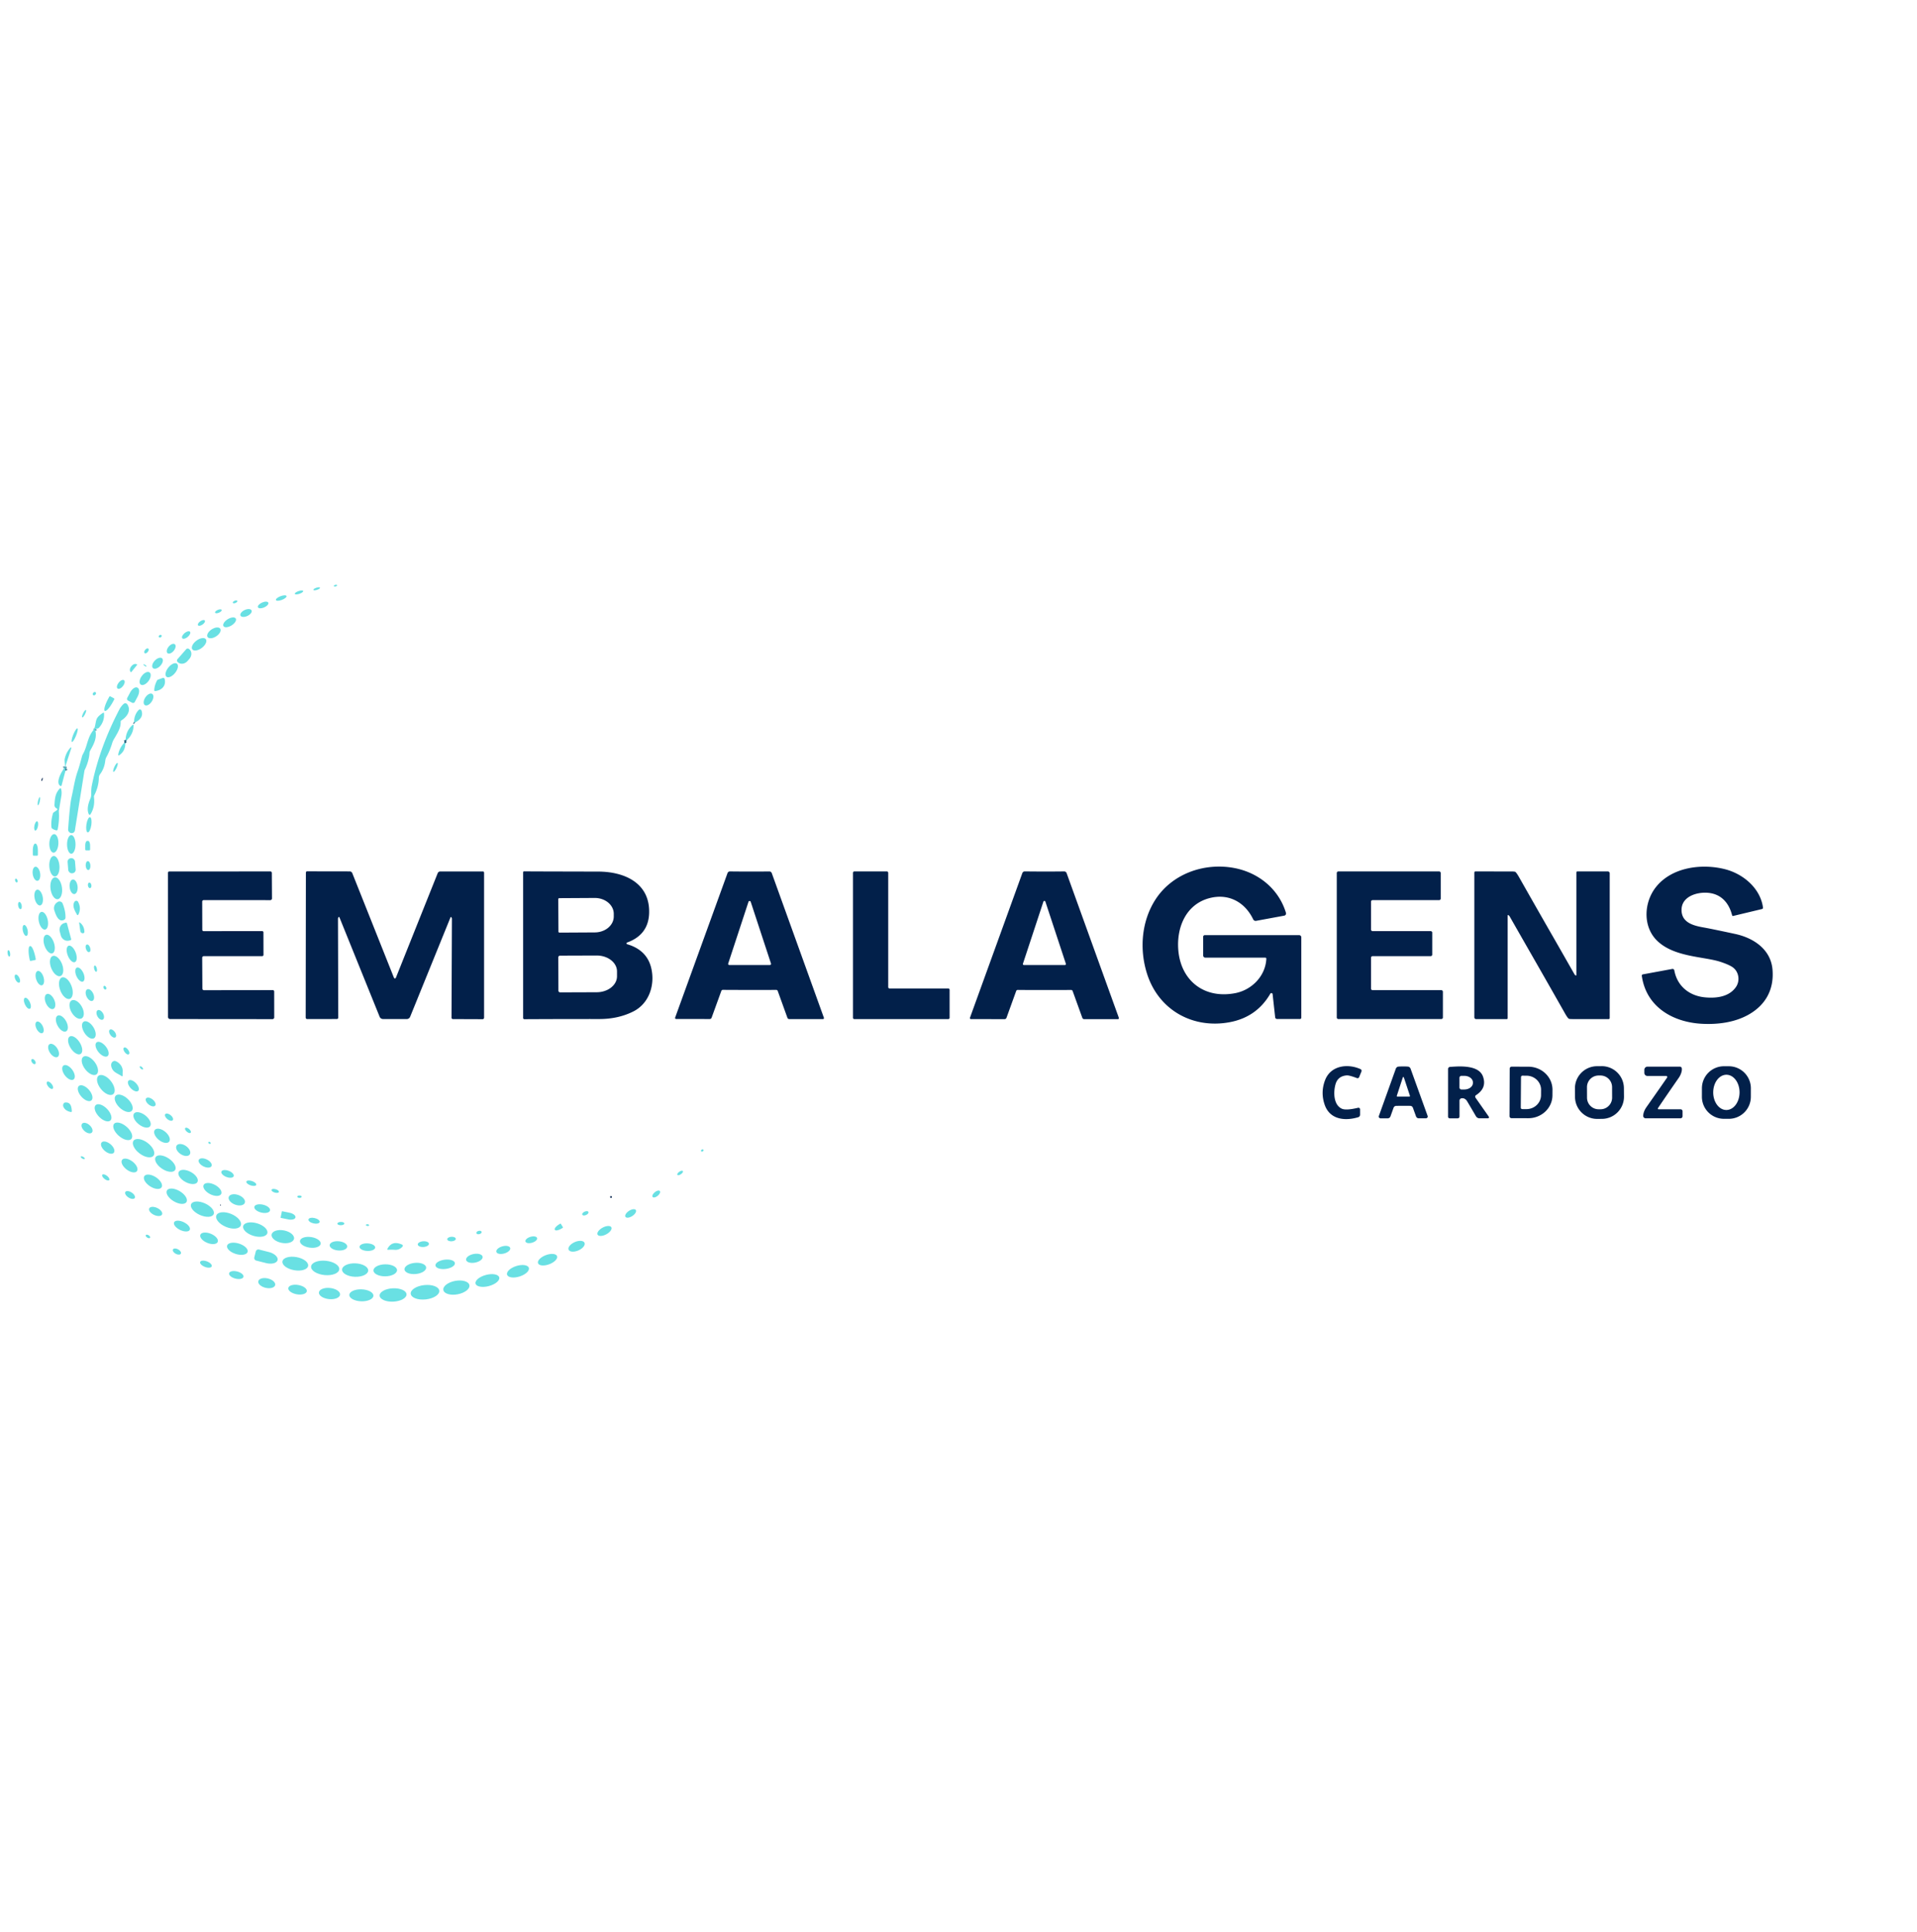 <?xml version="1.0" encoding="UTF-8" standalone="no"?>
<!DOCTYPE svg PUBLIC "-//W3C//DTD SVG 1.1//EN" "http://www.w3.org/Graphics/SVG/1.1/DTD/svg11.dtd">
<svg xmlns="http://www.w3.org/2000/svg" version="1.1" viewBox="0.00 0.00 1063.00 1071.00">
<g stroke-width="2.00" fill="none" stroke-linecap="butt">
<path stroke="#368097" vector-effect="non-scaling-stroke" d="
  M 74.72 400.57
  L 74.33 400.31"
/>
<path stroke="#368097" vector-effect="non-scaling-stroke" d="
  M 53.00 404.28
  Q 52.82 404.60 52.88 404.97"
/>
<path stroke="#368097" vector-effect="non-scaling-stroke" d="
  M 70.06 410.53
  Q 69.70 410.41 69.64 410.19"
/>
<path stroke="#368097" vector-effect="non-scaling-stroke" d="
  M 69.49 411.98
  Q 69.37 411.79 68.94 411.75"
/>
<path stroke="#368097" vector-effect="non-scaling-stroke" d="
  M 36.28 426.21
  Q 36.21 426.69 36.34 427.20"
/>
<path stroke="#368097" vector-effect="non-scaling-stroke" d="
  M 35.70 425.91
  Q 35.95 425.60 35.97 425.03"
/>
</g>
<ellipse fill="#69e0e3" cx="0.00" cy="0.00" transform="translate(186.02,324.67) rotate(-14.6)" rx="0.94" ry="0.46"/>
<ellipse fill="#69e0e3" cx="0.00" cy="0.00" transform="translate(175.61,326.43) rotate(-18.4)" rx="1.92" ry="0.60"/>
<ellipse fill="#69e0e3" cx="0.00" cy="0.00" transform="translate(165.80,328.45) rotate(-18.8)" rx="2.45" ry="0.79"/>
<ellipse fill="#69e0e3" cx="0.00" cy="0.00" transform="translate(155.94,331.55) rotate(-20.8)" rx="3.14" ry="1.09"/>
<ellipse fill="#69e0e3" cx="0.00" cy="0.00" transform="translate(130.36,333.67) rotate(-23.5)" rx="1.36" ry="0.65"/>
<ellipse fill="#69e0e3" cx="0.00" cy="0.00" transform="translate(145.91,335.40) rotate(-23.9)" rx="3.14" ry="1.47"/>
<ellipse fill="#69e0e3" cx="0.00" cy="0.00" transform="translate(136.42,339.84) rotate(-25.0)" rx="3.39" ry="1.81"/>
<ellipse fill="#69e0e3" cx="0.00" cy="0.00" transform="translate(121.09,338.90) rotate(-22.7)" rx="1.96" ry="0.83"/>
<ellipse fill="#69e0e3" cx="0.00" cy="0.00" transform="translate(127.33,345.01) rotate(-31.8)" rx="4.01" ry="2.02"/>
<ellipse fill="#69e0e3" cx="0.00" cy="0.00" transform="translate(111.69,345.33) rotate(-35.1)" rx="2.30" ry="1.10"/>
<ellipse fill="#69e0e3" cx="0.00" cy="0.00" transform="translate(118.62,350.85) rotate(-33.1)" rx="4.21" ry="2.30"/>
<ellipse fill="#69e0e3" cx="0.00" cy="0.00" transform="translate(103.22,352.04) rotate(-40.1)" rx="2.80" ry="1.37"/>
<ellipse fill="#69e0e3" cx="0.00" cy="0.00" transform="translate(88.84,352.70) rotate(-32.8)" rx="0.87" ry="0.67"/>
<ellipse fill="#69e0e3" cx="0.00" cy="0.00" transform="translate(110.40,357.19) rotate(-37.0)" rx="4.69" ry="2.50"/>
<ellipse fill="#69e0e3" cx="0.00" cy="0.00" transform="translate(94.93,359.64) rotate(-50.6)" rx="3.19" ry="1.81"/>
<ellipse fill="#69e0e3" cx="0.00" cy="0.00" transform="translate(81.22,360.83) rotate(-51.2)" rx="1.60" ry="0.92"/>
<path fill="#69e0e3" d="
  M 103.26 359.91
  A 1.11 1.11 0.0 0 1 104.82 359.81
  L 105.03 359.98
  A 4.05 3.48 -48.8 0 1 104.98 365.32
  L 104.00 366.44
  A 4.05 3.48 -48.8 0 1 98.71 367.19
  L 98.51 367.01
  A 1.11 1.11 0.0 0 1 98.41 365.45
  L 103.26 359.91
  Z"
/>
<ellipse fill="#69e0e3" cx="0.00" cy="0.00" transform="translate(87.35,367.69) rotate(-46.6)" rx="3.71" ry="2.10"/>
<ellipse fill="#69e0e3" cx="0.00" cy="0.00" transform="translate(95.22,371.57) rotate(-51.2)" rx="4.64" ry="2.39"/>
<path fill="#69e0e3" d="
  M 72.76 372.65
  A 0.12 0.12 0.0 0 1 72.59 372.67
  L 72.56 372.64
  A 2.62 1.84 -51.1 0 1 72.77 369.45
  L 72.91 369.28
  A 2.62 1.84 -51.1 0 1 75.99 368.39
  L 76.02 368.42
  A 0.12 0.12 0.0 0 1 76.04 368.59
  L 72.76 372.65
  Z"
/>
<ellipse fill="#69e0e3" cx="0.00" cy="0.00" transform="translate(80.38,368.90) rotate(-145.5)" rx="1.00" ry="0.31"/>
<ellipse fill="#69e0e3" cx="0.00" cy="0.00" transform="translate(80.49,376.15) rotate(-53.8)" rx="4.17" ry="2.33"/>
<path fill="#69e0e3" d="
  M 85.54 382.68
  Q 85.59 380.09 87.08 377.24
  A 0.90 0.89 3.5 0 1 87.57 376.81
  L 90.20 375.86
  A 0.86 0.86 0.0 0 1 91.32 376.47
  C 92.22 380.40 89.49 382.73 86.05 383.14
  A 0.46 0.45 -2.8 0 1 85.54 382.68
  Z"
/>
<ellipse fill="#69e0e3" cx="0.00" cy="0.00" transform="translate(66.99,379.41) rotate(-52.0)" rx="2.92" ry="1.52"/>
<path fill="#69e0e3" d="
  M 71.01 388.40
  A 1.09 1.09 0.0 0 1 70.56 386.92
  L 72.12 383.97
  A 4.33 2.28 -62.2 0 1 76.15 381.20
  L 76.31 381.29
  A 4.33 2.28 -62.2 0 1 76.31 386.18
  L 74.75 389.14
  A 1.09 1.09 0.0 0 1 73.28 389.59
  L 71.01 388.40
  Z"
/>
<ellipse fill="#69e0e3" cx="0.00" cy="0.00" transform="translate(52.33,384.57) rotate(-47.7)" rx="1.04" ry="0.79"/>
<ellipse fill="#69e0e3" cx="0.00" cy="0.00" transform="translate(82.36,387.80) rotate(-56.6)" rx="3.72" ry="2.11"/>
<path fill="#69e0e3" d="
  M 63.14 387.12
  A 0.47 0.47 0.0 0 1 63.34 387.75
  L 62.67 389.00
  A 6.66 1.56 -61.7 0 1 58.14 394.12
  A 6.66 1.56 -61.7 0 1 59.92 387.52
  L 60.59 386.27
  A 0.47 0.47 0.0 0 1 61.22 386.08
  L 63.14 387.12
  Z"
/>
<path fill="#69e0e3" d="
  M 50.13 451.51
  A 0.48 0.47 46.9 0 1 49.31 451.48
  C 47.95 448.96 48.97 445.32 50.12 442.73
  A 5.12 5.02 -33.6 0 0 50.57 440.60
  Q 50.56 437.34 50.86 435.81
  C 53.82 420.69 59.39 406.37 66.15 393.39
  Q 67.14 391.49 68.58 390.23
  A 1.37 1.36 -36.8 0 1 70.62 390.52
  C 72.90 394.07 70.31 397.46 67.34 399.37
  A 0.96 0.96 0.0 0 0 66.90 400.23
  C 67.04 403.24 65.52 405.84 63.19 409.76
  A 10.23 10.21 68.9 0 0 62.20 412.00
  Q 60.89 416.33 58.99 419.74
  A 5.04 4.90 -28.0 0 0 58.39 421.61
  Q 57.90 426.07 55.47 429.25
  A 3.22 3.17 -26.4 0 0 54.81 431.16
  Q 54.77 436.01 52.27 440.93
  A 1.66 1.65 -35.0 0 0 52.10 441.88
  Q 52.79 447.31 50.13 451.51
  Z"
/>
<path fill="#69e0e3" d="
  M 74.72 400.57
  L 74.33 400.31
  Q 74.40 396.20 76.91 393.59
  A 0.92 0.92 0.0 0 1 78.43 393.89
  C 79.68 397.10 77.41 399.41 74.72 400.57
  Z"
/>
<ellipse fill="#69e0e3" cx="0.00" cy="0.00" transform="translate(46.63,395.66) rotate(-63.7)" rx="2.28" ry="0.58"/>
<path fill="#69e0e3" d="
  M 53.00 404.28
  Q 52.82 404.60 52.88 404.97
  C 53.76 409.03 52.29 412.11 50.03 416.07
  A 3.22 3.12 62.5 0 0 49.63 417.41
  Q 49.32 422.02 47.02 426.73
  A 2.62 2.43 64.6 0 0 46.80 427.43
  L 41.52 460.41
  A 1.74 1.74 0.0 0 1 39.66 461.87
  L 39.58 461.86
  A 1.99 1.98 4.6 0 1 37.78 459.75
  Q 38.74 446.14 39.66 442.07
  C 41.03 435.99 41.43 432.22 43.13 427.39
  Q 43.93 425.13 45.45 419.39
  A 6.57 6.27 69.0 0 1 46.08 417.88
  C 48.39 413.85 48.40 409.01 51.67 404.93
  C 53.06 403.20 52.80 399.78 53.92 398.03
  Q 54.78 396.69 57.18 395.14
  A 0.33 0.33 0.0 0 1 57.68 395.39
  Q 58.02 399.93 54.92 403.41
  A 1.40 1.40 0.0 0 1 54.10 403.86
  Q 53.47 403.97 53.00 404.28
  Z"
/>
<path fill="#02204a" d="
  M 74.72 400.57
  Q 74.25 401.01 74.33 400.31
  L 74.72 400.57
  Z"
/>
<path fill="#69e0e3" d="
  M 70.06 410.53
  Q 69.70 410.41 69.64 410.19
  Q 69.83 405.10 73.55 401.87
  A 0.33 0.33 0.0 0 1 74.09 402.13
  Q 73.95 407.21 70.06 410.53
  Z"
/>
<ellipse fill="#69e0e3" cx="0.00" cy="0.00" transform="translate(41.40,407.56) rotate(-68.0)" rx="4.07" ry="0.83"/>
<path fill="#02204a" d="
  M 53.00 404.28
  L 52.88 404.97
  Q 52.82 404.60 53.00 404.28
  Z"
/>
<path fill="#02204a" d="
  M 69.64 410.19
  Q 69.70 410.41 70.06 410.53
  Q 69.82 410.85 69.50 411.00
  L 69.64 410.19
  Z"
/>
<path fill="#02204a" d="
  M 69.50 411.00
  Q 69.60 411.47 69.49 411.98
  Q 69.37 411.79 68.94 411.75
  Q 69.11 411.22 69.50 411.00
  Z"
/>
<path fill="#69e0e3" d="
  M 68.94 411.75
  Q 69.37 411.79 69.49 411.98
  Q 69.52 416.41 66.09 418.71
  A 0.36 0.36 0.0 0 1 65.53 418.34
  Q 66.23 414.57 68.94 411.75
  Z"
/>
<path fill="#69e0e3" d="
  M 36.28 426.21
  Q 36.21 426.69 36.34 427.20
  L 34.15 435.44
  A 0.44 0.44 0.0 0 1 33.51 435.71
  C 30.59 434.12 34.07 427.63 35.70 425.91
  Q 35.95 425.60 35.97 425.03
  C 36.15 423.55 35.64 421.84 35.89 420.67
  Q 36.70 417.03 39.09 414.47
  A 0.27 0.27 0.0 0 1 39.55 414.74
  L 36.51 424.07
  A 1.10 1.05 57.9 0 0 36.45 424.36
  L 36.28 426.21
  Z"
/>
<ellipse fill="#69e0e3" cx="0.00" cy="0.00" transform="translate(64.02,425.44) rotate(-65.4)" rx="2.72" ry="0.66"/>
<path fill="#02204a" d="
  M 35.97 425.03
  Q 35.95 425.60 35.70 425.91
  L 35.97 425.03
  Z"
/>
<path fill="#02204a" d="
  M 36.34 427.20
  Q 36.21 426.69 36.28 426.21
  Q 36.56 426.37 36.34 427.20
  Z"
/>
<ellipse fill="#02204a" cx="0.00" cy="0.00" transform="translate(23.32,432.13) rotate(-71.6)" rx="0.91" ry="0.27"/>
<path fill="#69e0e3" d="
  M 33.83 437.25
  Q 34.40 438.95 34.02 441.27
  Q 33.05 447.11 32.69 449.13
  A 3.70 3.60 48.7 0 0 32.64 450.10
  Q 32.98 454.82 31.97 459.84
  A 0.64 0.63 -78.0 0 1 31.21 460.34
  Q 30.03 460.08 29.05 459.43
  A 1.17 1.16 -77.0 0 1 28.52 458.57
  Q 28.19 455.01 29.33 451.03
  A 1.14 1.14 0.0 0 1 29.80 450.37
  L 31.54 449.14
  A 0.55 0.55 0.0 0 0 31.46 448.19
  Q 30.13 447.56 30.21 446.19
  C 30.44 442.43 30.65 439.83 33.18 437.11
  A 0.39 0.39 0.0 0 1 33.83 437.25
  Z"
/>
<ellipse fill="#69e0e3" cx="0.00" cy="0.00" transform="translate(21.57,444.17) rotate(-77.2)" rx="2.32" ry="0.50"/>
<ellipse fill="#69e0e3" cx="0.00" cy="0.00" transform="translate(49.28,457.25) rotate(-81.4)" rx="4.26" ry="1.37"/>
<ellipse fill="#69e0e3" cx="0.00" cy="0.00" transform="translate(20.06,457.88) rotate(-78.5)" rx="2.63" ry="0.99"/>
<ellipse fill="#69e0e3" cx="0.00" cy="0.00" transform="translate(29.87,467.57) rotate(-87.7)" rx="5.15" ry="2.51"/>
<ellipse fill="#69e0e3" cx="0.00" cy="0.00" transform="translate(39.53,468.13) rotate(-90.2)" rx="5.17" ry="2.35"/>
<path fill="#69e0e3" d="
  M 47.77 471.44
  A 0.50 0.50 0.0 0 1 47.27 470.94
  L 47.26 468.75
  A 2.57 1.09 89.8 0 1 48.34 466.18
  L 48.86 466.18
  A 2.57 1.09 89.8 0 1 49.96 468.75
  L 49.97 470.94
  A 0.50 0.50 0.0 0 1 49.47 471.44
  L 47.77 471.44
  Z"
/>
<path fill="#69e0e3" d="
  M 18.73 474.39
  A 0.53 0.53 0.0 0 1 18.20 473.86
  L 18.19 471.49
  A 3.80 1.34 89.8 0 1 19.52 467.69
  L 19.66 467.69
  A 3.80 1.34 89.8 0 1 21.01 471.49
  L 21.02 473.86
  A 0.53 0.53 0.0 0 1 20.49 474.39
  L 18.73 474.39
  Z"
/>
<ellipse fill="#69e0e3" cx="0.00" cy="0.00" transform="translate(30.16,480.23) rotate(-94.0)" rx="5.70" ry="2.82"/>
<rect fill="#69e0e3" x="-2.06" y="-4.19" transform="translate(39.72,479.95) rotate(-4.6)" width="4.12" height="8.38" rx="1.93"/>
<ellipse fill="#69e0e3" cx="0.00" cy="0.00" transform="translate(48.83,479.87) rotate(-93.7)" rx="2.48" ry="1.31"/>
<ellipse fill="#69e0e3" cx="0.00" cy="0.00" transform="translate(20.21,484.41) rotate(-99.2)" rx="3.95" ry="2.07"/>
<path fill="#02204a" d="
  M 704.41 550.89
  Q 696.78 564.04 681.51 566.76
  C 661.12 570.39 642.44 559.78 636.08 539.94
  C 631.75 526.43 632.92 510.93 640.58 498.90
  C 649.77 484.50 667.57 478.11 684.21 481.18
  C 697.87 483.70 709.09 492.87 713.08 506.07
  A 1.23 1.23 0.0 0 1 712.13 507.63
  L 696.54 510.50
  A 1.51 1.50 -18.2 0 1 694.91 509.68
  C 690.30 500.07 681.24 495.19 670.76 497.89
  C 657.56 501.30 652.33 514.26 653.39 526.78
  C 654.82 543.66 667.72 553.91 684.96 550.59
  C 694.17 548.81 701.75 541.08 702.20 531.52
  A 0.59 0.59 0.0 0 0 701.61 530.90
  L 668.35 530.90
  A 1.18 1.18 0.0 0 1 667.17 529.72
  L 667.17 519.32
  A 0.89 0.89 0.0 0 1 668.06 518.43
  L 720.39 518.43
  A 1.20 1.20 0.0 0 1 721.59 519.63
  L 721.59 564.19
  A 0.74 0.74 0.0 0 1 720.85 564.93
  L 708.15 564.93
  A 1.06 1.05 -3.0 0 1 707.10 563.99
  L 705.68 551.16
  A 0.68 0.68 0.0 0 0 704.41 550.89
  Z"
/>
<path fill="#02204a" d="
  M 960.48 507.45
  C 958.76 500.62 954.53 495.78 947.51 495.01
  C 941.40 494.33 932.63 496.77 932.44 504.19
  C 932.26 511.26 938.59 513.09 944.39 514.12
  Q 949.10 514.95 962.22 517.78
  C 972.30 519.96 981.90 526.25 982.87 537.48
  C 983.82 548.55 979.06 557.18 969.55 562.53
  C 961.73 566.92 952.24 568.06 943.51 567.56
  C 927.38 566.63 912.78 558.07 910.40 540.96
  A 0.69 0.69 0.0 0 1 910.96 540.19
  L 927.31 537.17
  A 0.97 0.97 0.0 0 1 928.43 537.95
  C 930.02 546.75 936.81 552.13 945.51 552.93
  C 951.85 553.52 958.90 552.61 962.63 547.15
  C 965.03 543.62 964.22 538.51 960.60 536.10
  Q 958.60 534.77 954.18 533.29
  C 945.03 530.21 928.13 530.78 918.69 521.32
  C 910.89 513.51 911.57 500.38 918.09 491.98
  C 926.83 480.72 943.63 478.56 956.64 481.91
  C 966.69 484.50 976.16 492.49 977.60 503.13
  A 0.75 0.75 0.0 0 1 977.03 503.97
  L 961.04 507.80
  A 0.47 0.46 76.4 0 1 960.48 507.45
  Z"
/>
<path fill="#02204a" d="
  M 146.11 529.36
  A 0.72 0.72 0.0 0 1 145.39 530.08
  L 112.99 530.09
  A 0.88 0.87 89.9 0 0 112.12 530.97
  L 112.22 548.09
  A 0.89 0.88 -0.1 0 0 113.12 548.96
  L 151.29 548.91
  A 0.76 0.75 89.9 0 1 152.04 549.67
  L 152.06 564.04
  A 0.97 0.96 -0.1 0 1 151.09 565.00
  L 94.30 564.95
  A 1.14 1.13 0.4 0 1 93.17 563.81
  L 93.15 483.82
  A 0.69 0.68 -89.6 0 1 93.83 483.14
  L 149.95 483.12
  A 0.80 0.79 89.6 0 1 150.74 483.91
  L 150.82 498.08
  A 0.94 0.94 0.0 0 1 149.88 499.03
  L 112.98 499.01
  A 0.86 0.85 -0.4 0 0 112.12 499.87
  L 112.17 515.47
  A 0.75 0.75 0.0 0 0 112.92 516.22
  L 145.35 516.18
  A 0.72 0.72 0.0 0 1 146.08 516.90
  L 146.11 529.36
  Z"
/>
<path fill="#02204a" d="
  M 218.98 542.42
  Q 219.38 542.42 219.53 542.03
  Q 233.87 506.16 242.70 484.10
  A 1.54 1.53 10.6 0 1 244.13 483.13
  L 267.77 483.13
  A 0.66 0.66 0.0 0 1 268.43 483.79
  L 268.43 564.20
  A 0.83 0.83 0.0 0 1 267.59 565.03
  L 251.15 564.97
  A 0.79 0.78 0.7 0 1 250.37 564.18
  Q 250.37 564.01 250.60 509.39
  Q 250.60 508.96 250.31 508.52
  A 0.29 0.29 0.0 0 0 249.81 508.57
  L 227.43 563.68
  A 2.04 2.03 -80.3 0 1 225.65 564.95
  Q 225.27 564.97 218.97 564.96
  Q 212.67 564.96 212.29 564.94
  A 2.04 2.03 80.4 0 1 210.51 563.67
  L 188.21 508.53
  A 0.29 0.29 0.0 0 0 187.71 508.48
  Q 187.41 508.92 187.41 509.35
  Q 187.57 563.97 187.57 564.14
  A 0.79 0.78 -0.7 0 1 186.79 564.93
  L 170.35 564.96
  A 0.83 0.83 0.0 0 1 169.51 564.13
  L 169.62 483.72
  A 0.66 0.66 0.0 0 1 170.28 483.06
  L 193.92 483.10
  A 1.54 1.53 -10.5 0 1 195.35 484.07
  Q 204.15 506.14 218.44 542.03
  Q 218.59 542.41 218.98 542.42
  Z"
/>
<path fill="#02204a" d="
  M 347.75 522.52
  A 0.50 0.50 0.0 0 0 347.78 523.47
  C 354.50 525.42 359.43 529.55 361.12 536.68
  C 363.29 545.80 360.11 556.23 351.22 560.72
  Q 342.82 564.96 332.23 564.94
  Q 312.29 564.92 290.76 565.03
  A 0.68 0.67 -0.0 0 1 290.08 564.36
  L 290.08 483.57
  A 0.51 0.50 1.6 0 1 290.62 483.07
  Q 291.57 483.12 331.74 483.20
  C 346.13 483.22 360.48 489.43 359.95 506.24
  C 359.70 514.34 355.51 519.71 347.75 522.52
  Z
  M 309.57 498.49
  L 309.67 516.47
  A 0.56 0.56 0.0 0 0 310.23 517.03
  L 329.86 516.92
  A 10.53 8.81 -0.3 0 0 340.34 508.06
  L 340.34 506.58
  A 10.53 8.81 -0.3 0 0 329.76 497.82
  L 310.13 497.93
  A 0.56 0.56 0.0 0 0 309.57 498.49
  Z
  M 309.59 530.76
  L 309.65 549.22
  A 0.95 0.95 0.0 0 0 310.61 550.16
  L 330.92 550.09
  A 11.26 8.83 -0.2 0 0 342.14 541.22
  L 342.14 538.52
  A 11.26 8.83 -0.2 0 0 330.84 529.73
  L 310.53 529.80
  A 0.95 0.95 0.0 0 0 309.59 530.76
  Z"
/>
<path fill="#02204a" d="
  M 415.63 548.82
  Q 402.38 548.80 400.88 548.76
  A 0.93 0.92 -78.9 0 0 399.98 549.37
  L 394.60 564.19
  A 1.13 1.12 -79.9 0 1 393.54 564.94
  L 374.90 564.91
  A 0.57 0.56 -80.1 0 1 374.37 564.15
  L 403.42 484.03
  A 1.41 1.40 -79.6 0 1 404.76 483.11
  Q 411.02 483.18 415.69 483.18
  Q 420.36 483.19 426.62 483.13
  A 1.41 1.40 79.7 0 1 427.96 484.06
  L 456.86 564.23
  A 0.57 0.56 80.2 0 1 456.33 564.99
  L 437.68 564.98
  A 1.13 1.12 80.0 0 1 436.62 564.23
  L 431.27 549.40
  A 0.93 0.92 79.0 0 0 430.37 548.78
  Q 428.88 548.83 415.63 548.82
  Z
  M 403.80 534.16
  A 0.65 0.65 0.0 0 0 404.42 535.01
  L 426.90 535.01
  A 0.65 0.65 0.0 0 0 427.52 534.16
  L 416.28 499.96
  A 0.65 0.65 0.0 0 0 415.04 499.96
  L 403.80 534.16
  Z"
/>
<path fill="#02204a" d="
  M 493.28 548.00
  L 525.82 548.00
  A 0.75 0.75 0.0 0 1 526.57 548.75
  L 526.57 564.23
  A 0.75 0.75 0.0 0 1 525.82 564.98
  L 473.74 564.98
  A 0.75 0.75 0.0 0 1 472.99 564.23
  L 472.99 483.87
  A 0.75 0.75 0.0 0 1 473.74 483.12
  L 491.78 483.12
  A 0.75 0.75 0.0 0 1 492.53 483.87
  L 492.53 547.25
  A 0.75 0.75 0.0 0 0 493.28 548.00
  Z"
/>
<path fill="#02204a" d="
  M 579.18 483.17
  Q 583.85 483.18 590.11 483.11
  A 1.41 1.41 0.0 0 1 591.45 484.04
  L 620.41 564.26
  A 0.57 0.56 80.1 0 1 619.88 565.02
  L 601.22 565.02
  A 1.13 1.12 80.0 0 1 600.16 564.27
  L 594.80 549.43
  A 0.93 0.92 79.0 0 0 593.90 548.81
  Q 592.40 548.86 579.14 548.85
  Q 565.88 548.85 564.39 548.80
  A 0.93 0.92 -79.0 0 0 563.48 549.41
  L 558.11 564.25
  A 1.13 1.12 -80.0 0 1 557.05 565.00
  L 538.39 564.98
  A 0.57 0.56 -80.1 0 1 537.86 564.22
  L 566.90 484.03
  A 1.41 1.41 0.0 0 1 568.24 483.10
  Q 574.50 483.17 579.18 483.17
  Z
  M 567.23 534.27
  A 0.57 0.57 0.0 0 0 567.77 535.02
  L 590.49 535.02
  A 0.57 0.57 0.0 0 0 591.03 534.27
  L 579.67 499.83
  A 0.57 0.57 0.0 0 0 578.59 499.83
  L 567.23 534.27
  Z"
/>
<path fill="#02204a" d="
  M 760.25 530.95
  L 760.25 548.07
  A 0.87 0.87 0.0 0 0 761.12 548.94
  L 799.23 548.94
  A 0.87 0.87 0.0 0 1 800.10 549.81
  L 800.10 564.08
  A 0.87 0.87 0.0 0 1 799.23 564.95
  L 742.13 564.95
  A 0.87 0.87 0.0 0 1 741.26 564.08
  L 741.26 483.99
  A 0.87 0.87 0.0 0 1 742.13 483.12
  L 798.03 483.12
  A 0.87 0.87 0.0 0 1 798.90 483.99
  L 798.90 498.15
  A 0.87 0.87 0.0 0 1 798.03 499.02
  L 761.12 499.02
  A 0.87 0.87 0.0 0 0 760.25 499.89
  L 760.25 515.33
  A 0.87 0.87 0.0 0 0 761.12 516.20
  L 793.32 516.20
  A 0.87 0.87 0.0 0 1 794.19 517.07
  L 794.19 529.21
  A 0.87 0.87 0.0 0 1 793.32 530.08
  L 761.12 530.08
  A 0.87 0.87 0.0 0 0 760.25 530.95
  Z"
/>
<path fill="#02204a" d="
  M 848.43 527.84
  Q 845.31 522.41 837.14 508.09
  Q 836.84 507.57 836.41 507.33
  A 0.27 0.26 13.9 0 0 836.02 507.56
  L 836.02 564.45
  A 0.54 0.53 -90.0 0 1 835.49 564.99
  L 818.57 564.99
  A 1.04 1.04 0.0 0 1 817.53 563.95
  L 817.53 483.75
  A 0.63 0.62 -90.0 0 1 818.15 483.12
  Q 838.86 483.13 839.01 483.15
  Q 839.50 483.20 839.99 483.25
  Q 840.66 483.33 842.38 486.37
  Q 852.15 503.61 861.72 520.27
  Q 864.84 525.70 873.00 540.02
  Q 873.30 540.54 873.73 540.78
  A 0.27 0.26 13.9 0 0 874.12 540.55
  L 874.12 483.66
  A 0.54 0.53 90.0 0 1 874.65 483.12
  L 891.57 483.12
  A 1.04 1.04 0.0 0 1 892.61 484.16
  L 892.61 564.36
  A 0.63 0.62 90.0 0 1 891.99 564.99
  Q 871.28 564.98 871.13 564.96
  Q 870.64 564.91 870.15 564.86
  Q 869.48 564.78 867.76 561.74
  Q 857.99 544.50 848.43 527.84
  Z"
/>
<ellipse fill="#69e0e3" cx="0.00" cy="0.00" transform="translate(31.19,492.45) rotate(-97.8)" rx="6.12" ry="3.19"/>
<ellipse fill="#69e0e3" cx="0.00" cy="0.00" transform="translate(9.05,488.16) rotate(-108.8)" rx="1.11" ry="0.64"/>
<ellipse fill="#69e0e3" cx="0.00" cy="0.00" transform="translate(40.82,491.62) rotate(-96.1)" rx="4.07" ry="2.21"/>
<ellipse fill="#69e0e3" cx="0.00" cy="0.00" transform="translate(49.72,490.84) rotate(-98.9)" rx="1.53" ry="0.96"/>
<ellipse fill="#69e0e3" cx="0.00" cy="0.00" transform="translate(21.44,497.60) rotate(-101.3)" rx="4.44" ry="2.27"/>
<path fill="#69e0e3" d="
  M 42.76 507.16
  C 41.64 505.25 39.75 502.07 41.39 499.85
  A 1.14 1.14 0.0 0 1 43.31 499.99
  Q 45.23 503.61 43.40 507.14
  A 0.37 0.37 0.0 0 1 42.76 507.16
  Z"
/>
<path fill="#69e0e3" d="
  M 34.74 500.93
  Q 36.41 505.11 36.31 508.75
  A 1.35 1.34 76.6 0 1 35.61 509.90
  C 32.40 511.65 30.86 506.94 30.13 504.73
  A 3.88 3.88 0.0 0 1 31.59 500.33
  L 31.93 500.09
  A 1.87 1.87 0.0 0 1 34.74 500.93
  Z"
/>
<ellipse fill="#69e0e3" cx="0.00" cy="0.00" transform="translate(11.05,502.03) rotate(-101.4)" rx="2.01" ry="0.97"/>
<ellipse fill="#69e0e3" cx="0.00" cy="0.00" transform="translate(24.00,510.44) rotate(-102.3)" rx="5.01" ry="2.50"/>
<path fill="#69e0e3" d="
  M 44.24 511.41
  Q 46.71 513.24 46.80 516.57
  A 0.80 0.80 0.0 0 1 45.95 517.39
  Q 44.67 517.29 44.50 515.95
  Q 44.02 512.23 43.89 511.64
  A 0.22 0.22 0.0 0 1 44.24 511.41
  Z"
/>
<path fill="#69e0e3" d="
  M 39.45 520.60
  A 0.52 0.52 0.0 0 1 39.08 521.24
  L 38.30 521.44
  A 3.97 3.70 75.1 0 1 33.71 518.56
  L 33.16 516.51
  A 3.97 3.70 75.1 0 1 35.72 511.72
  L 36.49 511.52
  A 0.52 0.52 0.0 0 1 37.13 511.89
  L 39.45 520.60
  Z"
/>
<ellipse fill="#69e0e3" cx="0.00" cy="0.00" transform="translate(13.99,515.83) rotate(-102.6)" rx="3.10" ry="1.34"/>
<ellipse fill="#69e0e3" cx="0.00" cy="0.00" transform="translate(27.27,523.39) rotate(-109.1)" rx="5.42" ry="2.73"/>
<ellipse fill="#69e0e3" cx="0.00" cy="0.00" transform="translate(48.82,525.74) rotate(-108.7)" rx="2.19" ry="1.20"/>
<ellipse fill="#69e0e3" cx="0.00" cy="0.00" transform="translate(39.76,528.86) rotate(-111.0)" rx="4.87" ry="2.34"/>
<path fill="#69e0e3" d="
  M 17.07 532.72
  A 0.46 0.46 0.0 0 1 16.53 532.36
  L 16.31 531.25
  A 6.53 1.57 78.7 0 1 16.57 524.54
  L 16.78 524.50
  A 6.53 1.57 78.7 0 1 19.60 530.59
  L 19.82 531.70
  A 0.46 0.46 0.0 0 1 19.46 532.24
  L 17.07 532.72
  Z"
/>
<ellipse fill="#69e0e3" cx="0.00" cy="0.00" transform="translate(4.92,528.54) rotate(-98.8)" rx="1.78" ry="0.70"/>
<ellipse fill="#69e0e3" cx="0.00" cy="0.00" transform="translate(31.39,535.55) rotate(-111.6)" rx="5.96" ry="3.20"/>
<ellipse fill="#69e0e3" cx="0.00" cy="0.00" transform="translate(52.96,537.01) rotate(-104.8)" rx="1.76" ry="0.73"/>
<ellipse fill="#69e0e3" cx="0.00" cy="0.00" transform="translate(44.31,540.30) rotate(-113.8)" rx="4.22" ry="2.10"/>
<ellipse fill="#69e0e3" cx="0.00" cy="0.00" transform="translate(22.09,542.27) rotate(-107.3)" rx="4.14" ry="2.12"/>
<ellipse fill="#69e0e3" cx="0.00" cy="0.00" transform="translate(9.63,542.55) rotate(-116.0)" rx="2.45" ry="1.19"/>
<ellipse fill="#69e0e3" cx="0.00" cy="0.00" transform="translate(36.53,547.82) rotate(-110.4)" rx="6.31" ry="3.34"/>
<ellipse fill="#69e0e3" cx="0.00" cy="0.00" transform="translate(58.16,547.57) rotate(-117.6)" rx="1.10" ry="0.73"/>
<ellipse fill="#69e0e3" cx="0.00" cy="0.00" transform="translate(49.84,551.66) rotate(-114.6)" rx="3.51" ry="2.02"/>
<ellipse fill="#69e0e3" cx="0.00" cy="0.00" transform="translate(27.76,555.21) rotate(-114.3)" rx="4.51" ry="2.49"/>
<ellipse fill="#69e0e3" cx="0.00" cy="0.00" transform="translate(15.19,556.22) rotate(-114.6)" rx="3.32" ry="1.50"/>
<ellipse fill="#69e0e3" cx="0.00" cy="0.00" transform="translate(42.50,559.61) rotate(-119.5)" rx="5.70" ry="3.24"/>
<ellipse fill="#69e0e3" cx="0.00" cy="0.00" transform="translate(55.59,562.65) rotate(-119.1)" rx="2.96" ry="1.75"/>
<ellipse fill="#69e0e3" cx="0.00" cy="0.00" transform="translate(34.31,567.41) rotate(-118.7)" rx="4.95" ry="2.67"/>
<ellipse fill="#69e0e3" cx="0.00" cy="0.00" transform="translate(49.28,570.99) rotate(-122.2)" rx="5.42" ry="2.93"/>
<ellipse fill="#69e0e3" cx="0.00" cy="0.00" transform="translate(21.95,569.57) rotate(-116.9)" rx="3.53" ry="1.86"/>
<ellipse fill="#69e0e3" cx="0.00" cy="0.00" transform="translate(62.45,572.96) rotate(-126.3)" rx="2.63" ry="1.49"/>
<ellipse fill="#69e0e3" cx="0.00" cy="0.00" transform="translate(41.68,579.47) rotate(-122.2)" rx="5.71" ry="2.95"/>
<ellipse fill="#69e0e3" cx="0.00" cy="0.00" transform="translate(56.61,581.68) rotate(-129.0)" rx="4.88" ry="2.55"/>
<ellipse fill="#69e0e3" cx="0.00" cy="0.00" transform="translate(29.71,582.41) rotate(-123.0)" rx="4.19" ry="2.36"/>
<ellipse fill="#69e0e3" cx="0.00" cy="0.00" transform="translate(70.09,582.63) rotate(-126.5)" rx="2.27" ry="1.15"/>
<ellipse fill="#69e0e3" cx="0.00" cy="0.00" transform="translate(49.84,590.75) rotate(-127.3)" rx="6.10" ry="3.30"/>
<ellipse fill="#69e0e3" cx="0.00" cy="0.00" transform="translate(18.57,588.54) rotate(-125.7)" rx="1.62" ry="0.95"/>
<path fill="#69e0e3" d="
  M 67.50 596.62
  C 65.03 594.89 62.39 594.53 61.67 591.00
  A 2.26 1.91 -87.6 0 1 64.15 588.29
  C 66.23 589.11 68.12 591.34 68.03 593.82
  Q 67.97 595.62 68.00 596.35
  A 0.32 0.32 0.0 0 1 67.50 596.62
  Z"
/>
<ellipse fill="#69e0e3" cx="0.00" cy="0.00" transform="translate(37.99,594.58) rotate(-126.2)" rx="4.77" ry="2.57"/>
<ellipse fill="#69e0e3" cx="0.00" cy="0.00" transform="translate(78.41,592.03) rotate(-137.4)" rx="1.19" ry="0.53"/>
<path fill="#02204a" d="
  M 754.18 615.02
  L 754.18 617.99
  A 1.44 1.44 0.0 0 1 753.16 619.37
  C 745.75 621.60 737.38 620.70 734.54 612.43
  Q 732.18 605.57 734.77 598.82
  C 737.90 590.65 747.34 589.51 754.42 592.71
  A 1.02 1.01 -66.9 0 1 754.94 594.01
  L 753.66 597.16
  A 0.95 0.94 -68.5 0 1 752.46 597.69
  Q 748.15 596.07 746.75 596.19
  Q 741.86 596.59 740.57 601.07
  C 739.34 605.33 739.36 612.56 744.10 614.67
  Q 746.44 615.71 753.08 614.14
  A 0.90 0.89 83.4 0 1 754.18 615.02
  Z"
/>
<path fill="#02204a" d="
  M 900.52 607.901
  A 12.28 12.28 0.0 0 1 888.347 620.288
  L 885.747 620.311
  A 12.28 12.28 0.0 0 1 873.361 608.138
  L 873.32 603.479
  A 12.28 12.28 0.0 0 1 885.493 591.092
  L 888.092 591.069
  A 12.28 12.28 0.0 0 1 900.479 603.242
  L 900.52 607.901
  Z
  M 893.92 602.666
  A 6.44 6.44 0.0 0 0 887.457 596.248
  L 886.417 596.252
  A 6.44 6.44 0.0 0 0 880 602.714
  L 880.02 608.554
  A 6.44 6.44 0.0 0 0 886.483 614.972
  L 887.523 614.968
  A 6.44 6.44 0.0 0 0 893.94 608.506
  L 893.92 602.666
  Z"
/>
<path fill="#02204a" d="
  M 970.866 608.064
  A 12.22 12.22 0.0 0 1 958.625 620.262
  L 955.925 620.258
  A 12.22 12.22 0.0 0 1 943.726 608.016
  L 943.734 603.316
  A 12.22 12.22 0.0 0 1 955.975 591.118
  L 958.675 591.122
  A 12.22 12.22 0.0 0 1 970.874 603.364
  L 970.866 608.064
  Z
  M 957.334 595.83
  A 9.77 7.30 -89.8 0 0 950 605.574
  A 9.77 7.30 -89.8 0 0 957.266 615.37
  A 9.77 7.30 -89.8 0 0 964.6 605.625
  A 9.77 7.30 -89.8 0 0 957.334 595.83
  Z"
/>
<path fill="#02204a" d="
  M 778.09 591.22
  Q 779.59 591.21 780.68 591.31
  A 1.75 1.75 0.0 0 1 782.18 592.46
  L 791.63 618.65
  A 1.00 0.99 -9.9 0 1 790.69 619.98
  L 786.74 619.98
  A 1.64 1.64 0.0 0 1 785.20 618.90
  L 783.47 614.12
  A 1.59 1.59 0.0 0 0 782.01 613.07
  Q 781.18 613.06 778.11 613.06
  Q 775.03 613.06 774.21 613.08
  A 1.59 1.59 0.0 0 0 772.75 614.13
  L 771.03 618.91
  A 1.64 1.64 0.0 0 1 769.49 620.00
  L 765.54 620.00
  A 1.00 0.99 9.8 0 1 764.60 618.68
  L 774.00 592.47
  A 1.75 1.75 0.0 0 1 775.50 591.31
  Q 776.59 591.22 778.09 591.22
  Z
  M 774.54 607.52
  A 0.31 0.31 0.0 0 0 774.84 607.93
  L 781.53 607.92
  A 0.31 0.31 0.0 0 0 781.83 607.51
  L 778.46 597.32
  A 0.31 0.31 0.0 0 0 777.87 597.32
  L 774.54 607.52
  Z"
/>
<path fill="#02204a" d="
  M 825.09 619.98
  L 820.41 619.98
  A 2.31 2.29 74.6 0 1 818.43 618.84
  Q 813.46 610.32 813.22 610.04
  Q 812.05 608.64 810.43 608.88
  A 1.32 1.31 -4.3 0 0 809.31 610.18
  L 809.31 619.00
  A 0.99 0.99 0.0 0 1 808.32 619.99
  L 803.87 619.99
  A 0.90 0.90 0.0 0 1 802.97 619.09
  L 802.97 592.63
  A 1.16 1.15 -2.1 0 1 804.04 591.48
  C 809.60 591.07 820.04 590.36 822.35 596.86
  Q 824.60 603.20 818.46 607.15
  A 0.99 0.99 0.0 0 0 818.19 608.55
  L 825.56 619.08
  A 0.57 0.57 0.0 0 1 825.09 619.98
  Z
  M 809.29 597.52
  L 809.29 602.92
  A 1.08 1.08 0.0 0 0 810.37 604.00
  L 811.98 604.00
  A 4.77 3.61 0.0 0 0 816.75 600.39
  L 816.75 600.05
  A 4.77 3.61 -0.0 0 0 811.98 596.44
  L 810.37 596.44
  A 1.08 1.08 0.0 0 0 809.29 597.52
  Z"
/>
<path fill="#02204a" d="
  M 837.15 592.41
  A 1.07 1.07 0.0 0 1 838.22 591.34
  L 847.54 591.37
  A 13.37 12.74 0.2 0 1 860.87 604.16
  L 860.85 607.24
  A 13.37 12.74 0.2 0 1 847.44 619.93
  L 838.12 619.90
  A 1.07 1.07 0.0 0 1 837.05 618.83
  L 837.15 592.41
  Z
  M 843.41 597.14
  L 843.29 614.06
  A 0.81 0.81 0.0 0 0 844.10 614.88
  L 846.36 614.89
  A 8.11 7.78 0.4 0 0 854.52 607.17
  L 854.54 604.19
  A 8.11 7.78 0.4 0 0 846.48 596.35
  L 844.22 596.34
  A 0.81 0.81 0.0 0 0 843.41 597.14
  Z"
/>
<path fill="#02204a" d="
  M 924.42 597.41
  A 0.59 0.59 0.0 0 0 923.94 596.49
  L 913.48 596.49
  A 1.67 1.67 0.0 0 1 911.81 594.82
  L 911.81 593.08
  A 1.74 1.74 0.0 0 1 913.55 591.34
  L 931.52 591.34
  A 1.07 1.06 -4.8 0 1 932.57 592.22
  C 932.85 593.79 931.91 596.06 930.98 597.40
  Q 922.95 608.98 919.36 614.34
  A 0.42 0.42 0.0 0 0 919.71 614.99
  L 931.91 614.99
  A 1.09 1.09 0.0 0 1 933.00 616.08
  L 933.00 618.80
  A 1.18 1.18 0.0 0 1 931.82 619.98
  L 912.56 619.98
  A 1.40 1.40 0.0 0 1 911.16 618.47
  Q 911.35 616.09 913.00 613.75
  Q 920.55 603.02 924.42 597.41
  Z"
/>
<ellipse fill="#69e0e3" cx="0.00" cy="0.00" transform="translate(58.69,601.50) rotate(-128.6)" rx="6.52" ry="3.52"/>
<ellipse fill="#69e0e3" cx="0.00" cy="0.00" transform="translate(73.97,601.92) rotate(-133.3)" rx="3.91" ry="2.01"/>
<ellipse fill="#69e0e3" cx="0.00" cy="0.00" transform="translate(27.68,601.65) rotate(-128.8)" rx="2.46" ry="1.19"/>
<ellipse fill="#69e0e3" cx="0.00" cy="0.00" transform="translate(47.20,606.05) rotate(-131.0)" rx="5.30" ry="2.82"/>
<ellipse fill="#69e0e3" cx="0.00" cy="0.00" transform="translate(68.60,611.66) rotate(-136.5)" rx="6.13" ry="3.29"/>
<ellipse fill="#69e0e3" cx="0.00" cy="0.00" transform="translate(83.54,610.93) rotate(-141.6)" rx="3.23" ry="1.77"/>
<path fill="#69e0e3" d="
  M 39.29 616.49
  Q 36.34 615.92 35.23 613.77
  A 1.81 1.50 72.4 0 1 36.27 611.20
  C 39.21 611.01 39.66 613.46 39.83 616.02
  A 0.45 0.45 0.0 0 1 39.29 616.49
  Z"
/>
<ellipse fill="#69e0e3" cx="0.00" cy="0.00" transform="translate(57.14,616.93) rotate(-133.9)" rx="5.90" ry="3.10"/>
<ellipse fill="#69e0e3" cx="0.00" cy="0.00" transform="translate(78.78,620.85) rotate(-141.1)" rx="5.69" ry="3.05"/>
<ellipse fill="#69e0e3" cx="0.00" cy="0.00" transform="translate(93.72,619.34) rotate(-141.1)" rx="2.67" ry="1.43"/>
<ellipse fill="#69e0e3" cx="0.00" cy="0.00" transform="translate(68.06,627.20) rotate(-138.9)" rx="6.36" ry="3.31"/>
<ellipse fill="#69e0e3" cx="0.00" cy="0.00" transform="translate(48.26,625.40) rotate(-137.7)" rx="3.66" ry="2.15"/>
<ellipse fill="#69e0e3" cx="0.00" cy="0.00" transform="translate(104.23,626.66) rotate(-139.5)" rx="1.98" ry="0.97"/>
<ellipse fill="#69e0e3" cx="0.00" cy="0.00" transform="translate(89.82,629.67) rotate(-140.4)" rx="5.14" ry="2.86"/>
<ellipse fill="#69e0e3" cx="0.00" cy="0.00" transform="translate(79.61,636.53) rotate(-143.1)" rx="6.92" ry="3.67"/>
<ellipse fill="#69e0e3" cx="0.00" cy="0.00" transform="translate(59.72,636.22) rotate(-139.9)" rx="4.43" ry="2.43"/>
<ellipse fill="#69e0e3" cx="0.00" cy="0.00" transform="translate(116.17,633.58) rotate(-146.7)" rx="0.74" ry="0.50"/>
<ellipse fill="#69e0e3" cx="0.00" cy="0.00" transform="translate(101.59,637.54) rotate(-145.7)" rx="4.40" ry="2.68"/>
<ellipse fill="#69e0e3" cx="0.00" cy="0.00" transform="translate(389.42,637.82) rotate(-32.1)" rx="0.76" ry="0.57"/>
<ellipse fill="#69e0e3" cx="0.00" cy="0.00" transform="translate(91.70,645.08) rotate(-146.1)" rx="6.47" ry="3.39"/>
<ellipse fill="#69e0e3" cx="0.00" cy="0.00" transform="translate(45.90,641.83) rotate(-149.5)" rx="1.27" ry="0.54"/>
<ellipse fill="#69e0e3" cx="0.00" cy="0.00" transform="translate(71.82,646.14) rotate(-142.4)" rx="5.17" ry="2.74"/>
<ellipse fill="#69e0e3" cx="0.00" cy="0.00" transform="translate(113.77,644.73) rotate(-153.9)" rx="3.93" ry="2.13"/>
<ellipse fill="#69e0e3" cx="0.00" cy="0.00" transform="translate(104.30,652.49) rotate(-151.5)" rx="5.90" ry="3.14"/>
<ellipse fill="#69e0e3" cx="0.00" cy="0.00" transform="translate(126.18,650.79) rotate(-159.0)" rx="3.64" ry="1.82"/>
<ellipse fill="#69e0e3" cx="0.00" cy="0.00" transform="translate(377.14,650.28) rotate(-34.9)" rx="1.84" ry="0.81"/>
<ellipse fill="#69e0e3" cx="0.00" cy="0.00" transform="translate(58.65,652.74) rotate(-142.5)" rx="2.42" ry="1.10"/>
<ellipse fill="#69e0e3" cx="0.00" cy="0.00" transform="translate(84.81,655.15) rotate(-147.0)" rx="5.70" ry="2.99"/>
<ellipse fill="#69e0e3" cx="0.00" cy="0.00" transform="translate(139.35,655.96) rotate(-161.3)" rx="2.88" ry="1.26"/>
<ellipse fill="#69e0e3" cx="0.00" cy="0.00" transform="translate(117.78,659.42) rotate(-152.7)" rx="5.47" ry="2.89"/>
<ellipse fill="#69e0e3" cx="0.00" cy="0.00" transform="translate(98.00,663.17) rotate(-149.3)" rx="6.29" ry="3.25"/>
<ellipse fill="#69e0e3" cx="0.00" cy="0.00" transform="translate(152.61,660.22) rotate(-163.8)" rx="2.11" ry="0.96"/>
<ellipse fill="#69e0e3" cx="0.00" cy="0.00" transform="translate(363.90,661.95) rotate(-39.3)" rx="2.59" ry="1.29"/>
<ellipse fill="#69e0e3" cx="0.00" cy="0.00" transform="translate(72.11,662.49) rotate(-146.9)" rx="3.10" ry="1.63"/>
<ellipse fill="#69e0e3" cx="0.00" cy="0.00" transform="translate(131.31,665.18) rotate(-159.6)" rx="4.75" ry="2.81"/>
<ellipse fill="#69e0e3" cx="0.00" cy="0.00" transform="translate(166.07,663.44) rotate(-178.9)" rx="1.22" ry="0.64"/>
<circle fill="#02204a" cx="338.81" cy="663.60" r="0.50"/>
<ellipse fill="#69e0e3" cx="0.00" cy="0.00" transform="translate(112.23,670.35) rotate(-155.8)" rx="6.84" ry="3.50"/>
<path fill="#02204a" d="
  M 122.15 668.32
  Q 122.05 668.20 122.11 667.95
  A 0.19 0.19 0.0 0 1 122.46 667.89
  Q 122.62 668.16 122.36 668.35
  A 0.16 0.16 0.0 0 1 122.15 668.32
  Z"
/>
<ellipse fill="#69e0e3" cx="0.00" cy="0.00" transform="translate(145.39,670.05) rotate(-166.6)" rx="4.47" ry="2.24"/>
<ellipse fill="#69e0e3" cx="0.00" cy="0.00" transform="translate(86.30,671.61) rotate(-154.6)" rx="3.94" ry="2.11"/>
<ellipse fill="#69e0e3" cx="0.00" cy="0.00" transform="translate(349.70,672.72) rotate(-33.3)" rx="3.44" ry="1.70"/>
<ellipse fill="#69e0e3" cx="0.00" cy="0.00" transform="translate(324.59,672.65) rotate(-24.4)" rx="1.85" ry="1.01"/>
<ellipse fill="#69e0e3" cx="0.00" cy="0.00" transform="translate(126.75,676.59) rotate(-157.4)" rx="7.32" ry="3.87"/>
<path fill="#69e0e3" d="
  M 156.29 671.69
  A 0.22 0.22 0.0 0 1 156.55 671.51
  L 160.61 672.35
  A 3.67 1.85 11.6 0 1 163.83 674.90
  L 163.82 674.96
  A 3.67 1.85 11.6 0 1 159.85 676.03
  L 155.79 675.20
  A 0.22 0.22 0.0 0 1 155.62 674.94
  L 156.29 671.69
  Z"
/>
<ellipse fill="#69e0e3" cx="0.00" cy="0.00" transform="translate(174.14,676.75) rotate(-166.9)" rx="3.18" ry="1.51"/>
<ellipse fill="#69e0e3" cx="0.00" cy="0.00" transform="translate(100.89,679.72) rotate(-154.2)" rx="4.82" ry="2.38"/>
<ellipse fill="#69e0e3" cx="0.00" cy="0.00" transform="translate(189.01,678.34) rotate(-1.0)" rx="1.90" ry="0.92"/>
<ellipse fill="#69e0e3" cx="0.00" cy="0.00" transform="translate(141.55,681.67) rotate(-163.1)" rx="6.98" ry="3.62"/>
<ellipse fill="#69e0e3" cx="0.00" cy="0.00" transform="translate(203.80,679.19) rotate(-174.4)" rx="0.89" ry="0.49"/>
<path fill="#69e0e3" d="
  M 312.12 680.31
  A 0.30 0.30 0.0 0 1 312.01 680.72
  L 311.45 681.06
  A 3.58 1.27 -31.3 0 1 307.73 681.84
  L 307.65 681.70
  A 3.58 1.27 -31.3 0 1 310.05 678.76
  L 310.61 678.41
  A 0.30 0.30 0.0 0 1 311.02 678.51
  L 312.12 680.31
  Z"
/>
<ellipse fill="#69e0e3" cx="0.00" cy="0.00" transform="translate(335.19,682.43) rotate(-28.1)" rx="4.33" ry="2.11"/>
<ellipse fill="#69e0e3" cx="0.00" cy="0.00" transform="translate(156.83,685.58) rotate(-169.1)" rx="6.32" ry="3.51"/>
<ellipse fill="#69e0e3" cx="0.00" cy="0.00" transform="translate(265.61,683.29) rotate(-14.2)" rx="1.47" ry="0.92"/>
<ellipse fill="#69e0e3" cx="0.00" cy="0.00" transform="translate(115.92,686.51) rotate(-157.5)" rx="5.21" ry="2.71"/>
<ellipse fill="#69e0e3" cx="0.00" cy="0.00" transform="translate(82.04,685.47) rotate(-148.1)" rx="1.38" ry="0.75"/>
<ellipse fill="#69e0e3" cx="0.00" cy="0.00" transform="translate(250.38,686.91) rotate(-3.2)" rx="2.38" ry="1.26"/>
<ellipse fill="#69e0e3" cx="0.00" cy="0.00" transform="translate(294.60,687.31) rotate(-16.6)" rx="3.37" ry="1.69"/>
<ellipse fill="#69e0e3" cx="0.00" cy="0.00" transform="translate(172.08,688.74) rotate(-171.9)" rx="5.80" ry="2.96"/>
<ellipse fill="#69e0e3" cx="0.00" cy="0.00" transform="translate(319.72,690.91) rotate(-23.4)" rx="4.81" ry="2.52"/>
<ellipse fill="#69e0e3" cx="0.00" cy="0.00" transform="translate(187.67,690.69) rotate(-174.7)" rx="4.89" ry="2.56"/>
<ellipse fill="#69e0e3" cx="0.00" cy="0.00" transform="translate(234.76,689.73) rotate(-4.0)" rx="3.11" ry="1.59"/>
<ellipse fill="#69e0e3" cx="0.00" cy="0.00" transform="translate(131.62,692.30) rotate(-162.6)" rx="5.95" ry="3.01"/>
<ellipse fill="#69e0e3" cx="0.00" cy="0.00" transform="translate(203.71,691.41) rotate(-177.3)" rx="4.35" ry="2.10"/>
<path fill="#69e0e3" d="
  M 214.82 692.37
  Q 217.35 687.47 222.96 690.00
  A 0.69 0.69 0.0 0 1 223.19 691.10
  Q 221.43 693.06 218.98 692.89
  Q 217.13 692.76 215.14 692.87
  A 0.34 0.34 0.0 0 1 214.82 692.37
  Z"
/>
<ellipse fill="#69e0e3" cx="0.00" cy="0.00" transform="translate(279.08,692.94) rotate(-15.8)" rx="3.99" ry="2.05"/>
<ellipse fill="#69e0e3" cx="0.00" cy="0.00" transform="translate(98.10,693.85) rotate(-151.8)" rx="2.48" ry="1.40"/>
<path fill="#69e0e3" d="
  M 141.84 693.80
  A 1.49 1.49 0.0 0 1 143.65 692.73
  L 149.08 694.11
  A 5.79 3.16 14.3 0 1 153.91 698.60
  A 5.79 3.16 14.3 0 1 147.52 700.23
  L 142.09 698.85
  A 1.49 1.49 0.0 0 1 141.02 697.04
  L 141.84 693.80
  Z"
/>
<ellipse fill="#69e0e3" cx="0.00" cy="0.00" transform="translate(263.04,697.59) rotate(-11.2)" rx="4.67" ry="2.42"/>
<ellipse fill="#69e0e3" cx="0.00" cy="0.00" transform="translate(303.62,698.36) rotate(-20.6)" rx="5.63" ry="2.70"/>
<ellipse fill="#69e0e3" cx="0.00" cy="0.00" transform="translate(163.74,700.55) rotate(-169.9)" rx="7.23" ry="3.69"/>
<ellipse fill="#69e0e3" cx="0.00" cy="0.00" transform="translate(246.86,700.92) rotate(-7.2)" rx="5.44" ry="2.58"/>
<ellipse fill="#69e0e3" cx="0.00" cy="0.00" transform="translate(114.20,700.83) rotate(-159.0)" rx="3.43" ry="1.63"/>
<ellipse fill="#69e0e3" cx="0.00" cy="0.00" transform="translate(180.31,702.92) rotate(-174.2)" rx="7.85" ry="3.98"/>
<ellipse fill="#69e0e3" cx="0.00" cy="0.00" transform="translate(230.30,703.21) rotate(-5.5)" rx="6.04" ry="3.10"/>
<ellipse fill="#69e0e3" cx="0.00" cy="0.00" transform="translate(196.93,704.11) rotate(-177.8)" rx="7.25" ry="3.73"/>
<ellipse fill="#69e0e3" cx="0.00" cy="0.00" transform="translate(213.63,704.25) rotate(-0.8)" rx="6.53" ry="3.33"/>
<ellipse fill="#69e0e3" cx="0.00" cy="0.00" transform="translate(287.21,704.77) rotate(-17.5)" rx="6.33" ry="3.04"/>
<ellipse fill="#69e0e3" cx="0.00" cy="0.00" transform="translate(131.03,706.87) rotate(-165.7)" rx="4.11" ry="2.03"/>
<ellipse fill="#69e0e3" cx="0.00" cy="0.00" transform="translate(270.27,709.90) rotate(-14.8)" rx="6.79" ry="3.19"/>
<ellipse fill="#69e0e3" cx="0.00" cy="0.00" transform="translate(147.91,711.36) rotate(-167.0)" rx="4.80" ry="2.67"/>
<ellipse fill="#69e0e3" cx="0.00" cy="0.00" transform="translate(253.07,713.83) rotate(-10.6)" rx="7.35" ry="3.78"/>
<ellipse fill="#69e0e3" cx="0.00" cy="0.00" transform="translate(165.00,714.97) rotate(-170.0)" rx="5.21" ry="2.61"/>
<ellipse fill="#69e0e3" cx="0.00" cy="0.00" transform="translate(235.67,716.41) rotate(-6.2)" rx="7.96" ry="3.99"/>
<ellipse fill="#69e0e3" cx="0.00" cy="0.00" transform="translate(182.71,717.13) rotate(-174.0)" rx="5.90" ry="3.10"/>
<ellipse fill="#69e0e3" cx="0.00" cy="0.00" transform="translate(217.96,717.92) rotate(-2.9)" rx="7.46" ry="3.70"/>
<ellipse fill="#69e0e3" cx="0.00" cy="0.00" transform="translate(200.38,718.11) rotate(-178.0)" rx="6.69" ry="3.32"/>
</svg>

